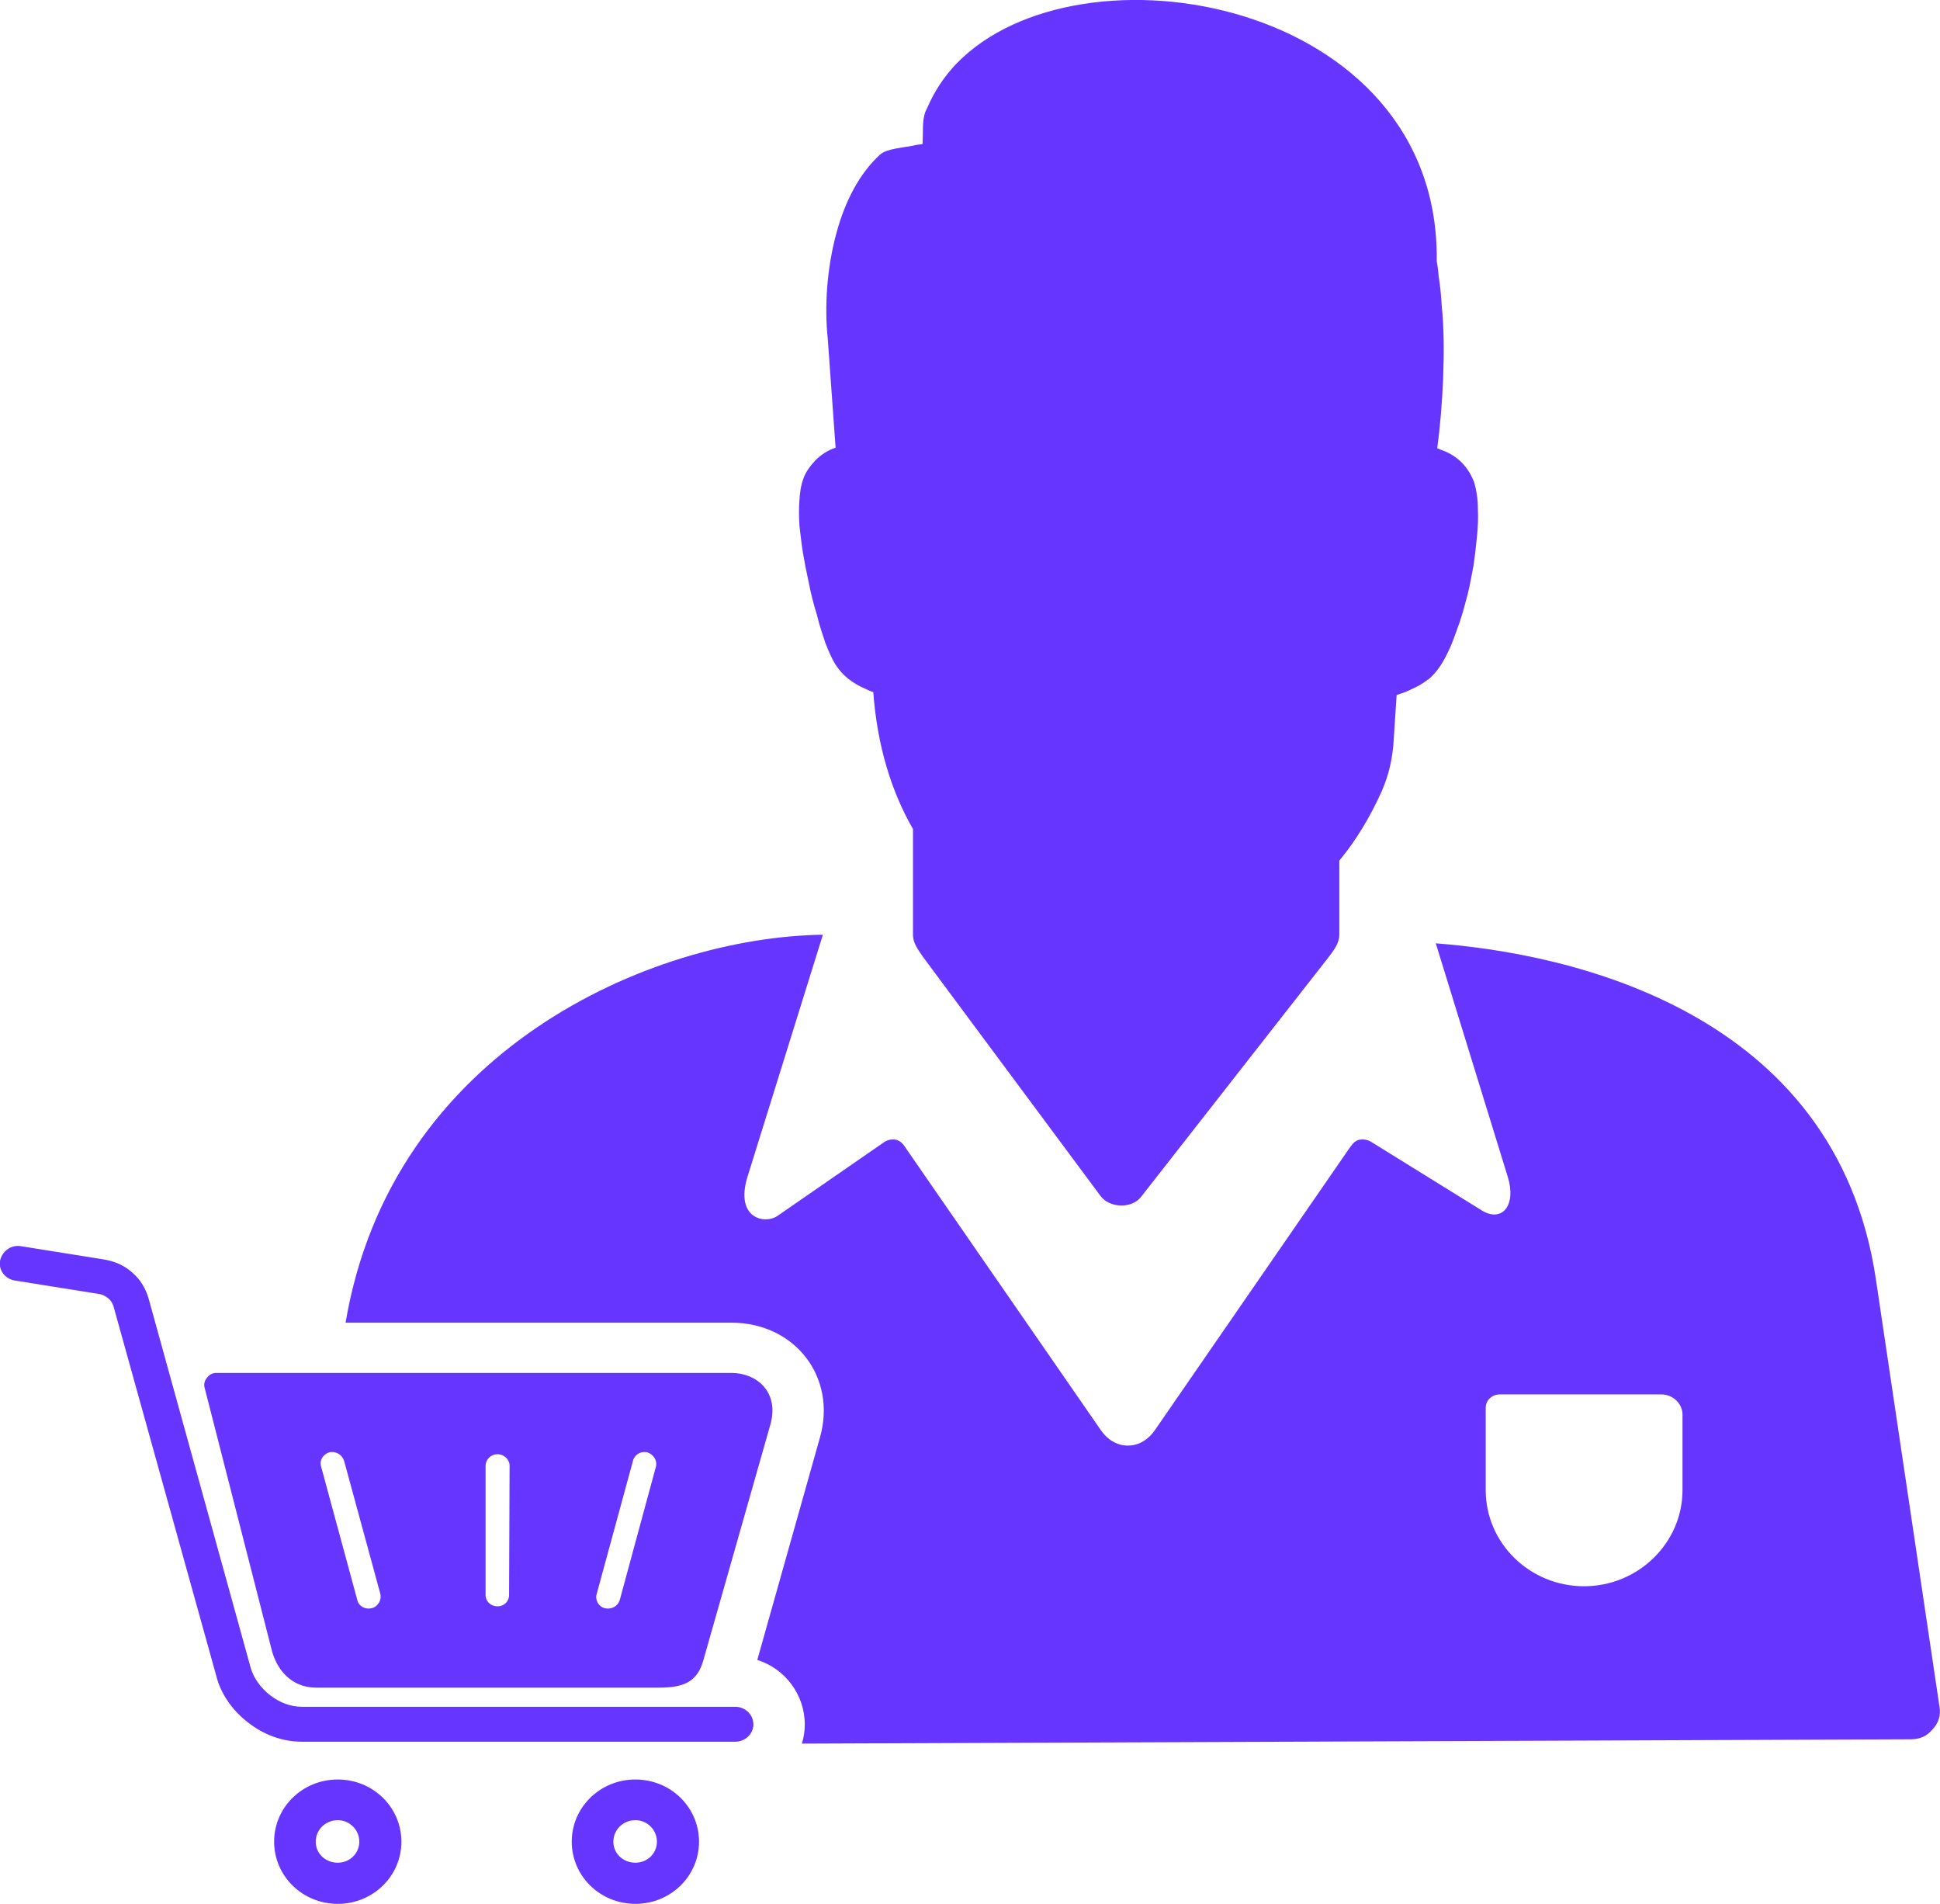 <svg width="53" height="52" viewBox="0 0 53 52" fill="none" xmlns="http://www.w3.org/2000/svg">
<g id="store-owner 1" clip-path="url(#clip0_72_1700)">
<path id="Vector" fill-rule="evenodd" clip-rule="evenodd" d="M23.858 18.905C23.778 18.879 23.698 18.84 23.617 18.801C23.457 18.736 23.31 18.644 23.176 18.54C23.043 18.435 22.922 18.305 22.815 18.135C22.721 17.978 22.641 17.795 22.548 17.56C22.481 17.351 22.387 17.089 22.32 16.802C22.227 16.502 22.146 16.188 22.093 15.9C22.026 15.6 21.973 15.326 21.932 15.077C21.892 14.816 21.866 14.568 21.839 14.346V14.333C21.825 14.111 21.825 13.888 21.839 13.679C21.852 13.457 21.879 13.261 21.946 13.078C22.013 12.882 22.146 12.713 22.28 12.569C22.427 12.425 22.614 12.294 22.828 12.229L22.614 9.25C22.521 8.388 22.588 7.317 22.855 6.35C23.083 5.514 23.47 4.743 24.046 4.22C24.233 4.05 24.701 4.037 25.035 3.959C25.249 3.92 25.196 3.985 25.209 3.789C25.222 3.554 25.182 3.201 25.329 2.953C25.53 2.482 25.797 2.09 26.118 1.751C29.475 -1.751 39.345 -0.026 39.251 7.134C39.278 7.277 39.291 7.408 39.305 7.552C39.345 7.813 39.372 8.074 39.385 8.323C39.452 8.963 39.452 9.655 39.425 10.361C39.398 11.001 39.345 11.641 39.265 12.242L39.358 12.281C39.546 12.347 39.719 12.438 39.88 12.582C40.04 12.726 40.174 12.922 40.268 13.157C40.335 13.379 40.375 13.627 40.375 13.902C40.388 14.15 40.375 14.424 40.348 14.672C40.321 14.934 40.294 15.195 40.254 15.456C40.201 15.718 40.161 15.979 40.094 16.24C40.027 16.488 39.96 16.75 39.88 16.985C39.786 17.246 39.706 17.481 39.626 17.664C39.532 17.873 39.452 18.03 39.358 18.174C39.251 18.331 39.144 18.461 39.011 18.566H38.997C38.877 18.67 38.73 18.749 38.556 18.827C38.436 18.892 38.302 18.932 38.155 18.984L38.075 20.212C38.048 20.709 37.941 21.166 37.754 21.597C37.433 22.316 37.045 22.956 36.59 23.505V25.517C36.59 25.765 36.443 25.948 36.296 26.144L31.174 32.689C30.92 33.016 30.318 33.003 30.064 32.663L25.222 26.144C25.089 25.948 24.942 25.765 24.942 25.53V22.642C24.353 21.623 23.965 20.369 23.858 18.905ZM17.359 48.603C18.322 48.603 19.097 49.361 19.097 50.301C19.097 51.242 18.322 52 17.359 52C16.396 52 15.62 51.242 15.62 50.301C15.62 49.361 16.396 48.603 17.359 48.603ZM17.359 49.714C17.68 49.714 17.947 49.975 17.947 50.301C17.947 50.628 17.68 50.876 17.359 50.876C17.024 50.876 16.757 50.628 16.757 50.301C16.757 49.975 17.024 49.714 17.359 49.714ZM9.227 48.603C10.19 48.603 10.966 49.361 10.966 50.301C10.966 51.242 10.19 52 9.227 52C8.265 52 7.489 51.242 7.489 50.301C7.489 49.361 8.265 48.603 9.227 48.603ZM9.227 49.714C9.548 49.714 9.816 49.975 9.816 50.301C9.816 50.628 9.548 50.876 9.227 50.876C8.893 50.876 8.626 50.628 8.626 50.301C8.626 49.975 8.893 49.714 9.227 49.714ZM0.414 34.976C0.147 34.937 -0.041 34.702 -0 34.44C0.053 34.179 0.294 33.996 0.561 34.035L2.848 34.401C3.156 34.453 3.41 34.571 3.624 34.767C3.838 34.95 3.985 35.198 4.065 35.485L6.847 45.546C6.927 45.833 7.128 46.108 7.382 46.303C7.636 46.499 7.93 46.617 8.251 46.617H20.087C20.354 46.617 20.582 46.826 20.582 47.1C20.582 47.362 20.354 47.571 20.087 47.571H8.251C7.703 47.571 7.195 47.375 6.78 47.048C6.352 46.722 6.031 46.264 5.911 45.781L3.116 35.734C3.089 35.616 3.035 35.525 2.955 35.459C2.888 35.407 2.808 35.355 2.701 35.342L0.414 34.976ZM17.787 37.498H19.98C20.662 37.498 21.291 38.007 21.05 38.895L19.218 45.337C19.057 45.925 18.696 46.094 18.014 46.094H8.639C7.957 46.094 7.542 45.598 7.409 45.01L5.59 37.903C5.563 37.798 5.59 37.706 5.657 37.628C5.723 37.537 5.817 37.498 5.911 37.498H10.485H17.787ZM13.266 40.032C13.266 39.862 13.413 39.719 13.587 39.719C13.774 39.719 13.922 39.862 13.922 40.032L13.908 43.56C13.908 43.743 13.774 43.873 13.587 43.873C13.413 43.873 13.266 43.743 13.266 43.56V40.032ZM8.773 40.058C8.719 39.888 8.826 39.719 9 39.666C9.174 39.627 9.348 39.732 9.401 39.901L10.391 43.534C10.431 43.703 10.324 43.886 10.15 43.926C9.976 43.965 9.802 43.873 9.762 43.703L8.773 40.058ZM17.292 39.901C17.332 39.732 17.506 39.627 17.68 39.666C17.854 39.719 17.96 39.888 17.92 40.058L16.931 43.703C16.877 43.873 16.703 43.965 16.529 43.926C16.356 43.886 16.249 43.703 16.302 43.534L17.292 39.901ZM39.225 25.765C42.836 26.039 50.151 27.581 51.248 34.937L52.986 46.617C53.026 46.852 52.959 47.061 52.799 47.231C52.652 47.414 52.451 47.505 52.211 47.505L21.906 47.623C21.959 47.466 21.986 47.283 21.986 47.1C21.986 46.277 21.438 45.572 20.689 45.337L22.401 39.261C22.869 37.615 21.718 36.126 19.98 36.126H9.441C10.698 28.678 17.787 25.595 22.481 25.53L20.421 32.141C20.073 33.277 20.889 33.447 21.237 33.212L24.166 31.187C24.273 31.122 24.393 31.108 24.5 31.135C24.621 31.174 24.687 31.265 24.754 31.37L30.077 39.065C30.251 39.314 30.505 39.483 30.813 39.483C31.12 39.483 31.374 39.314 31.548 39.065L36.858 31.37C36.938 31.265 36.991 31.174 37.112 31.135C37.232 31.108 37.352 31.122 37.459 31.187L40.495 33.068C41.044 33.395 41.431 32.912 41.191 32.141L39.225 25.765ZM40.977 38.085H45.39C45.697 38.085 45.965 38.334 45.965 38.634V40.699C45.965 42.149 44.748 43.325 43.277 43.325C41.792 43.325 40.589 42.149 40.589 40.699V38.451C40.589 38.242 40.763 38.085 40.977 38.085Z" fill="#6635FF"/>
</g>
<defs>
<clipPath id="clip0_72_1700">
<rect width="53" height="52" fill="white"/>
</clipPath>
</defs>
</svg>
